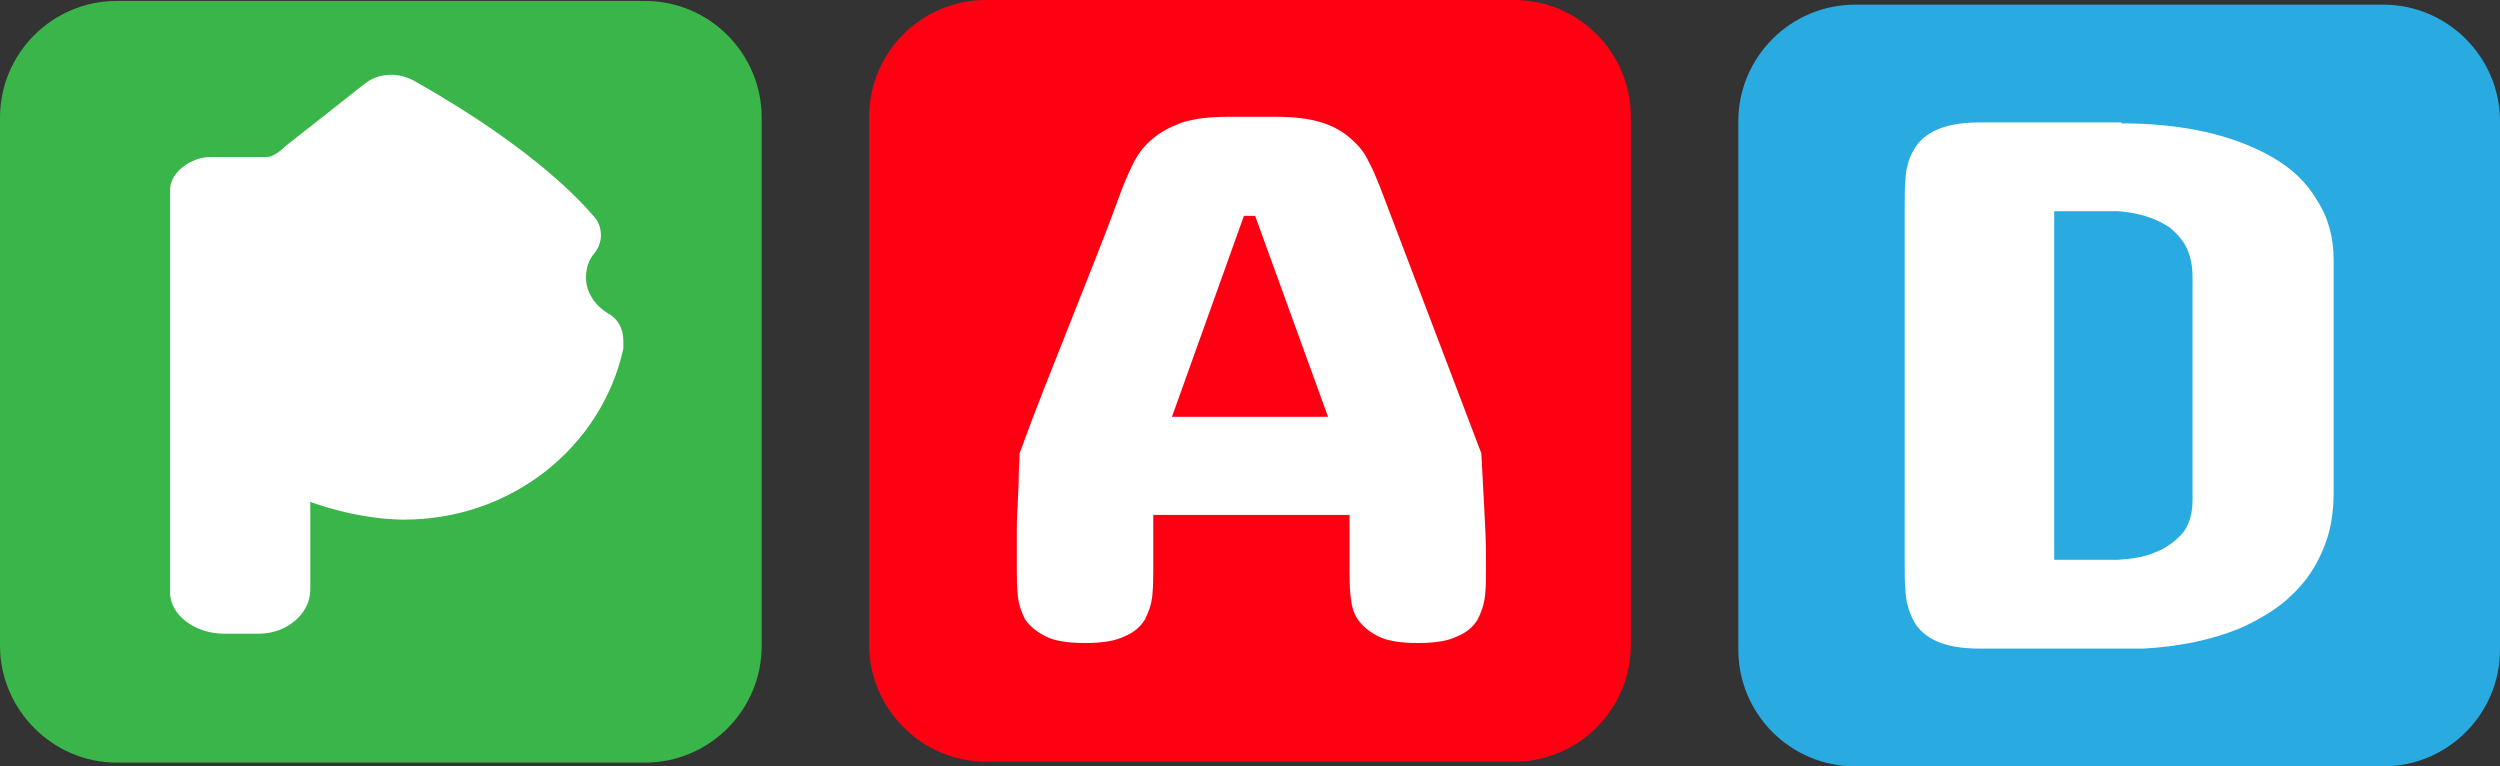 <?xml version="1.0" encoding="utf-8"?>
<!-- Generator: Adobe Illustrator 18.0.0, SVG Export Plug-In . SVG Version: 6.00 Build 0)  -->
<!DOCTYPE svg PUBLIC "-//W3C//DTD SVG 1.0//EN" "http://www.w3.org/TR/2001/REC-SVG-20010904/DTD/svg10.dtd">
<svg version="1.0" id="Capa_1" xmlns="http://www.w3.org/2000/svg" xmlns:xlink="http://www.w3.org/1999/xlink" x="0px" y="0px"
	 viewBox="0 0 267.5 82" enable-background="new 0 0 267.5 82" xml:space="preserve">
<rect x="0" y="0" width="267.5" height="82" fill="#333333" stroke="none"/>
<g>
	<g>
		<g>
			<path fill="#29ABE2" d="M267.5,69.5c0,6.9-5.6,12.5-12.5,12.5h-56.5c-6.9,0-12.5-5.6-12.5-12.5V13c0-6.9,5.6-12.5,12.5-12.5H255
				c6.9,0,12.5,5.6,12.5,12.5V69.5z"/>
			<path fill="#FFFFFF" d="M227,13.2c3.2,0,6.2,0.3,8.9,0.9c2.7,0.6,5.1,1.5,7.2,2.7c2.1,1.2,3.7,2.7,4.8,4.6c1.2,1.8,1.8,4,1.8,6.4
				v24.9c0,2.1-0.3,3.9-0.9,5.5c-0.6,1.6-1.4,3-2.3,4.1c-1,1.2-2.1,2.2-3.3,3c-1.2,0.8-2.5,1.5-3.7,2c-3,1.2-6.4,1.9-10.2,2.1h-17.5
				c-2,0-3.5-0.3-4.6-0.8c-1.1-0.5-1.9-1.2-2.4-2.1c-0.5-0.9-0.8-1.9-0.9-3c-0.1-1.1-0.1-2.2-0.1-3.4V22.3c0-1.1,0-2.3,0.1-3.4
				c0.1-1.1,0.4-2.1,0.9-2.9c0.5-0.9,1.3-1.6,2.4-2.1c1.1-0.5,2.6-0.8,4.6-0.8H227z M219.8,22.6v37.3h6.8c1.5-0.1,2.9-0.3,4-0.8
				c0.5-0.2,1-0.4,1.5-0.8c0.5-0.3,0.9-0.7,1.3-1.1c0.4-0.4,0.7-1,0.9-1.6c0.2-0.6,0.3-1.3,0.3-2.1V29.7c0-0.9-0.1-1.7-0.3-2.3
				c-0.2-0.7-0.5-1.3-0.9-1.8c-0.4-0.5-0.8-0.9-1.3-1.3c-0.5-0.3-1-0.6-1.5-0.8c-1.2-0.5-2.5-0.8-4-0.9H219.8z"/>
		</g>
		<g>
			<path fill="#FF0013" d="M174.5,69c0,6.9-5.6,12.5-12.5,12.5h-56.5C98.6,81.5,93,75.8,93,69V12.5C93,5.6,98.6,0,105.5,0H162
				c6.9,0,12.5,5.6,12.5,12.5V69z"/>
			<path fill="#FFFFFF" d="M158.5,48.5c0.1,1.8,0.2,3.7,0.3,5.6c0.1,1.9,0.2,3.7,0.2,5.5v1.2c0,1,0,2-0.1,2.9
				c-0.1,1-0.4,1.8-0.8,2.6c-0.5,0.8-1.2,1.4-2.2,1.8c-1,0.5-2.4,0.7-4.2,0.7c-1.8,0-3.2-0.2-4.2-0.7c-1-0.5-1.7-1.1-2.2-1.8
				c-0.5-0.7-0.7-1.6-0.8-2.6c-0.1-1-0.1-2-0.1-3v-5.6h-21v5.6c0,1,0,2-0.1,3c-0.1,1-0.4,1.8-0.8,2.6c-0.5,0.8-1.2,1.4-2.2,1.8
				c-1,0.5-2.4,0.7-4.2,0.7c-1.8,0-3.2-0.2-4.2-0.7c-1-0.5-1.7-1.1-2.2-1.8c-0.4-0.8-0.7-1.6-0.8-2.6c-0.1-0.9-0.1-1.9-0.1-2.9v-1.2
				c0-0.8,0-1.7,0-2.6c0-0.9,0-1.9,0.1-2.9c0-1,0.1-1.9,0.1-2.9c0-0.9,0.1-1.9,0.1-2.7c1.7-4.7,3.6-9.4,5.5-14.2
				c1.9-4.8,3.8-9.5,5.5-14.2c0.4-1,0.8-1.9,1.3-2.9c0.5-0.9,1.1-1.7,2-2.4c0.8-0.7,1.8-1.2,3.1-1.7c1.3-0.4,2.9-0.6,4.8-0.6h5.3
				c1.9,0,3.5,0.2,4.8,0.6c1.3,0.4,2.3,1,3.1,1.7c0.8,0.7,1.5,1.5,1.9,2.4c0.5,0.9,0.9,1.9,1.3,2.9L158.5,48.5z M125.4,44.6h16.7
				l-7.8-21.5h-1.2L125.4,44.6z"/>
		</g>
	</g>
	<g>
		<path fill="#39B54A" d="M81.5,69.1c0,6.9-5.6,12.5-12.5,12.5H12.5C5.6,81.6,0,75.9,0,69.1V12.6C0,5.7,5.6,0.1,12.5,0.1H69
			c6.9,0,12.5,5.6,12.5,12.5V69.1z"/>
	</g>
	<path fill="#FFFFFF" d="M65,33.5c-1.3-0.8-2.3-2.2-2.3-3.8c0-1,0.3-1.9,0.9-2.6c0.4-0.5,0.7-1.2,0.7-1.9c0-0.9-0.3-1.6-0.9-2.2
		c-0.7-0.8-5.7-6.8-19-14.3c-0.7-0.4-1.6-0.7-2.5-0.7c-1.1,0-2,0.3-2.8,0.9l-8,6.3c-0.7,0.5-1.6,1.6-2.6,1.6h-6
		c-2,0-4.3,1.6-4.3,3.5c0,0,0,39.8,0,40v3.1c0,2.5,2.8,4.4,5.7,4.4h3.9c2.7,0,5.4-2,5.4-4.7c0-0.9,0-1.8,0-2.8v-6.6
		c0,0,4.6,1.8,9.8,1.9c11.7,0.1,21.4-7.8,23.7-18.3c0-0.2,0-0.5,0-0.8C66.7,35.1,66.1,34.1,65,33.5z"/>
</g>
</svg>
